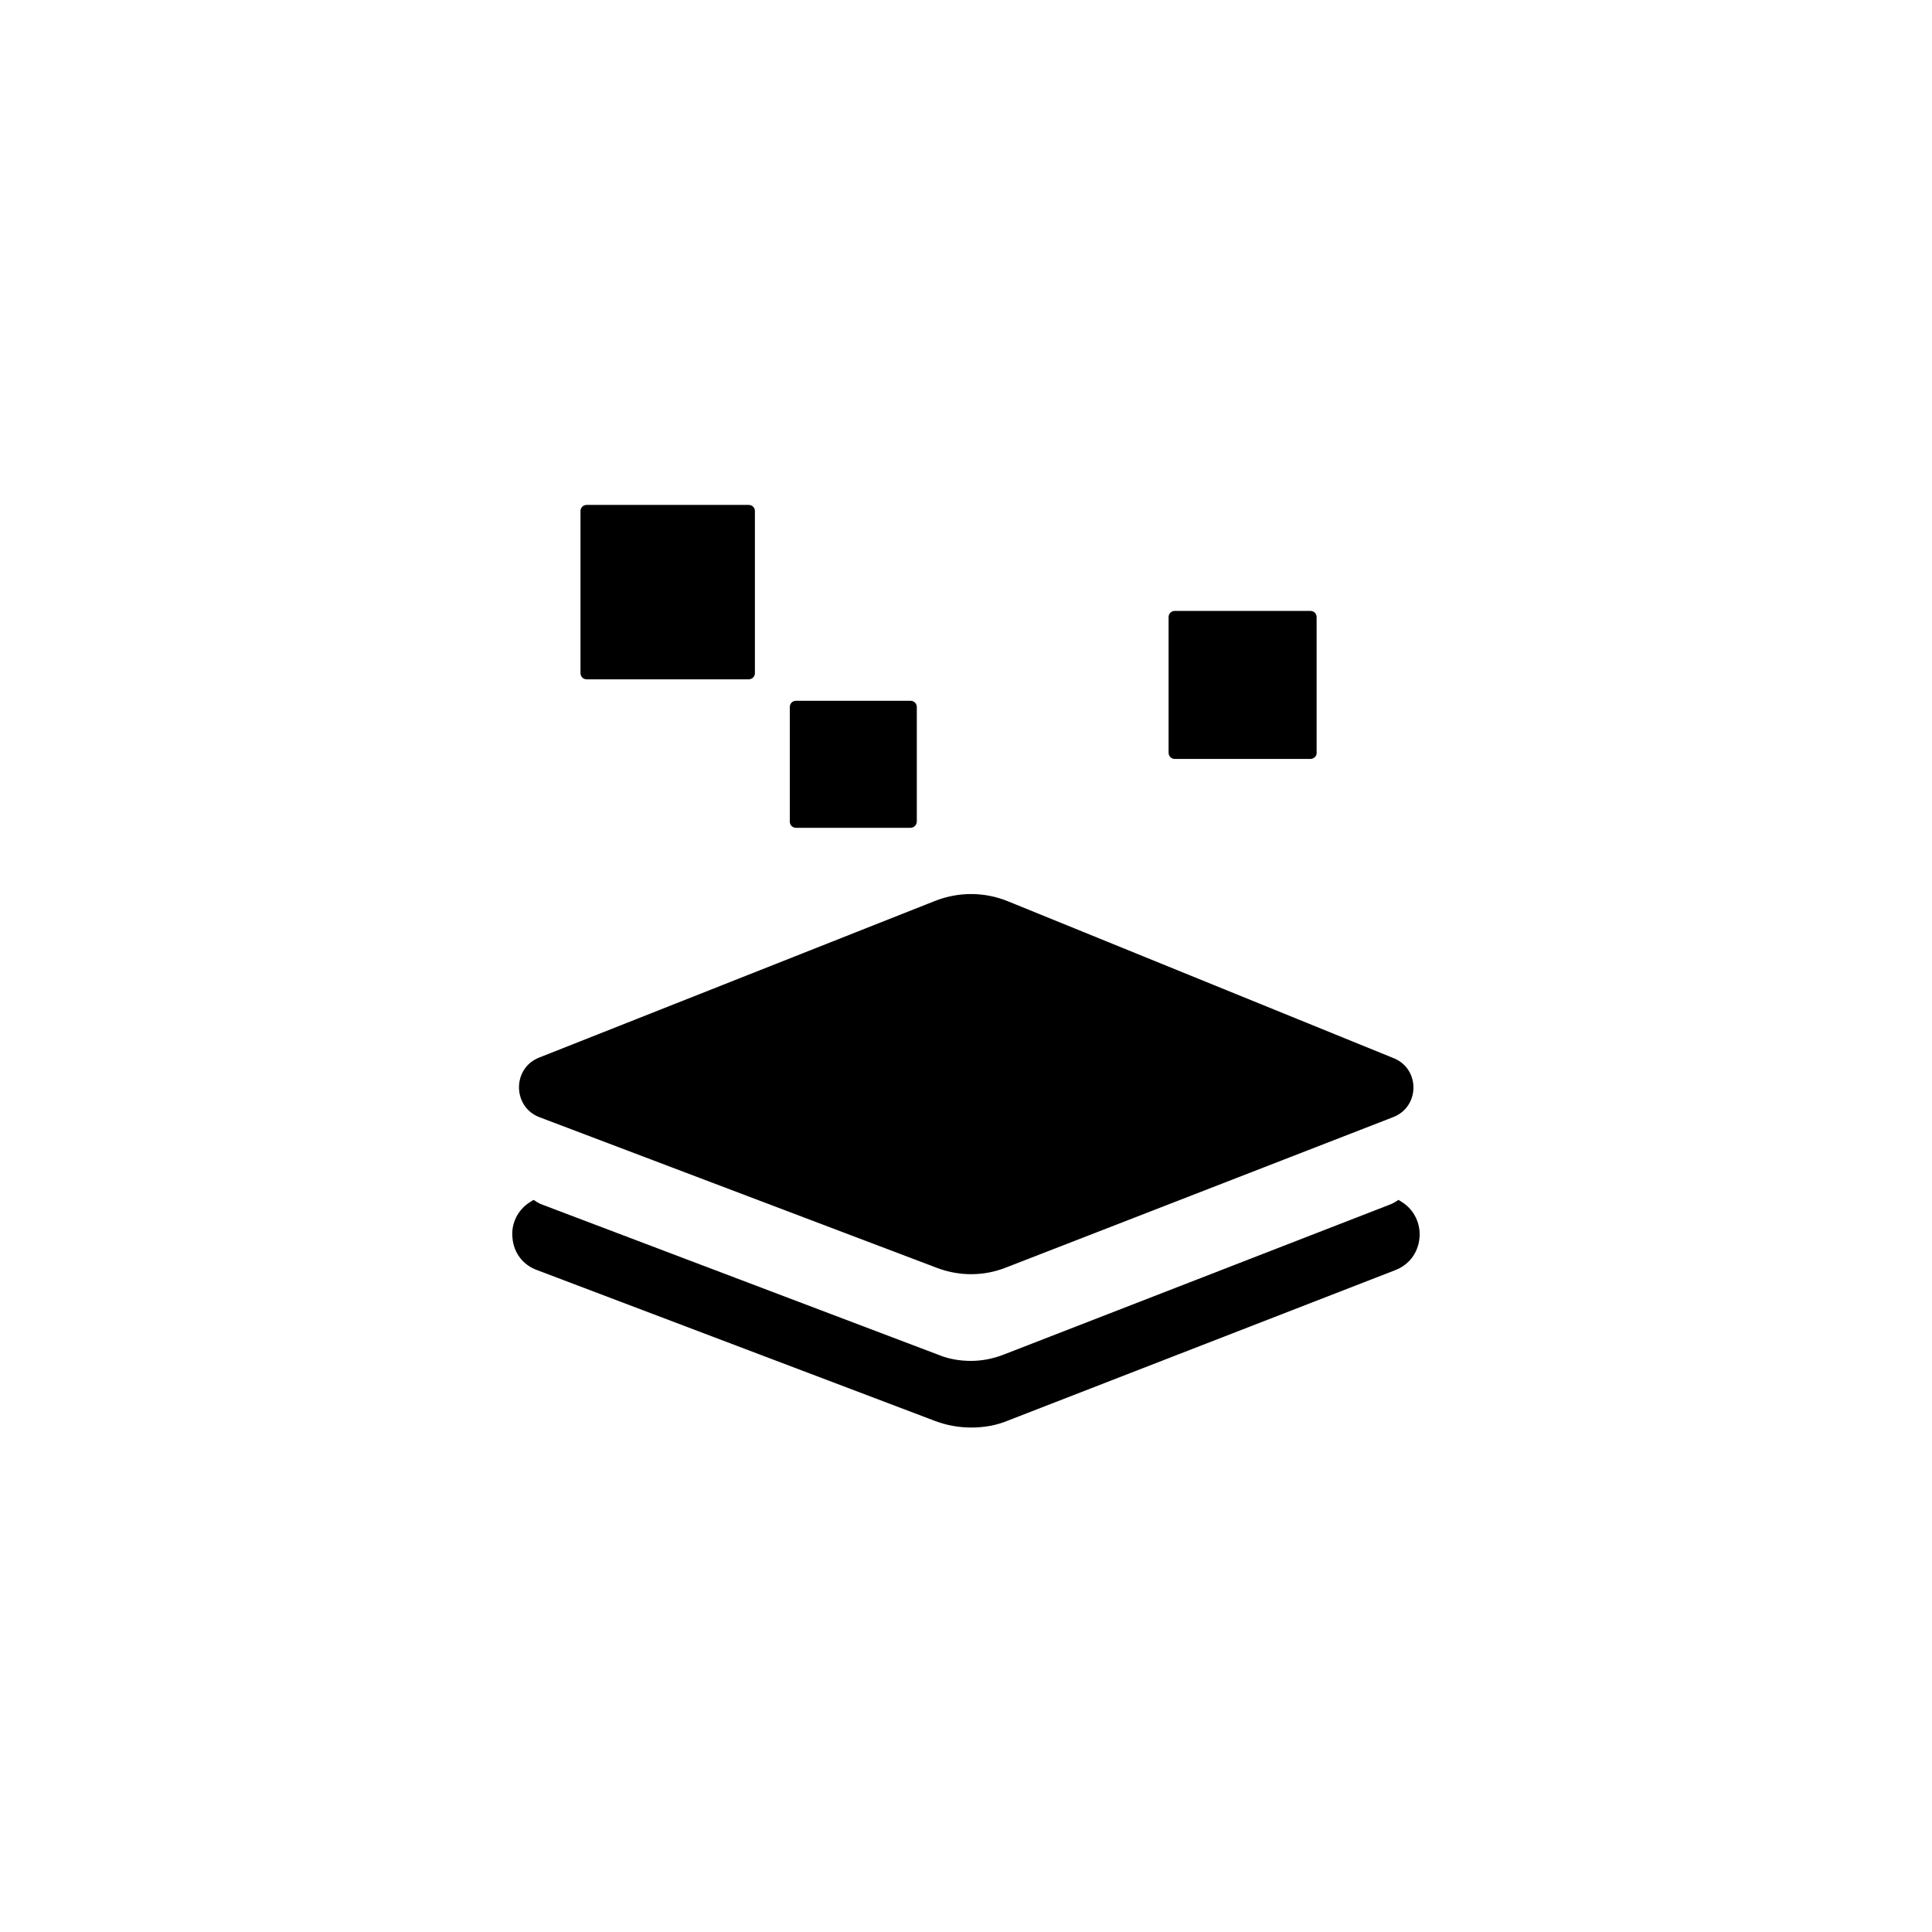 <?xml version="1.0" encoding="utf-8"?>
<svg viewBox="0 0 432 432" xmlns="http://www.w3.org/2000/svg">
  <g transform="matrix(1, 0, 0, 1, -222.9, -1169.4)">
    <path class="st21" d="M536.4,1438.2l-0.8-0.5l-0.8,0.5c-0.4,0.2-0.7,0.4-1,0.5l-86.5,33.6c-2.3,0.9-4.8,1.4-7.3,1.4 c-2.4,0-4.9-0.4-7.1-1.3l-88.9-33.7c-0.3-0.1-0.7-0.3-1-0.5l-0.8-0.5l-0.8,0.5c-2.7,1.7-4.3,4.8-3.9,8.1c0.3,3.3,2.4,6,5.5,7.1 l88.9,33.7c2.6,1,5.4,1.5,8.2,1.5c0,0,0,0,0,0c2.9,0,5.7-0.5,8.3-1.6l86.5-33.6c3.1-1.2,5.1-3.9,5.4-7.2 C540.6,1443,539.1,1439.9,536.4,1438.2z" fill="#000"/>
    <path class="st21" d="M343.5,1419.2l88.9,33.7c5,1.9,10.5,1.9,15.5-0.1l86.5-33.6c6-2.3,6.1-10.8,0.1-13.2l-86.3-35.1 c-5.2-2.1-10.9-2.1-16.1-0.1l-88.7,35.1C337.4,1408.3,337.5,1416.9,343.5,1419.2z" fill="#000"/>
    <path class="st21" d="M390.3,1321.3h-36.2c-0.8,0-1.4-0.6-1.4-1.4v-36.2c0-0.8,0.6-1.4,1.4-1.4h36.2c0.8,0,1.4,0.6,1.4,1.4v36.2 C391.7,1320.7,391.1,1321.3,390.3,1321.3z" fill="#000"/>
    <path class="st21" d="M515.9,1339.1h-30.3c-0.8,0-1.4-0.6-1.4-1.4v-30.3c0-0.8,0.6-1.4,1.4-1.4h30.3c0.8,0,1.4,0.6,1.4,1.4v30.3 C517.4,1338.4,516.7,1339.1,515.9,1339.1z" fill="#000"/>
    <path class="st21" d="M426.5,1354.5h-25.6c-0.8,0-1.4-0.6-1.4-1.4v-25.6c0-0.8,0.6-1.4,1.4-1.4h25.6c0.8,0,1.4,0.6,1.4,1.4v25.6 C427.9,1353.8,427.3,1354.5,426.5,1354.5z" fill="#000"/>
  </g>
</svg>